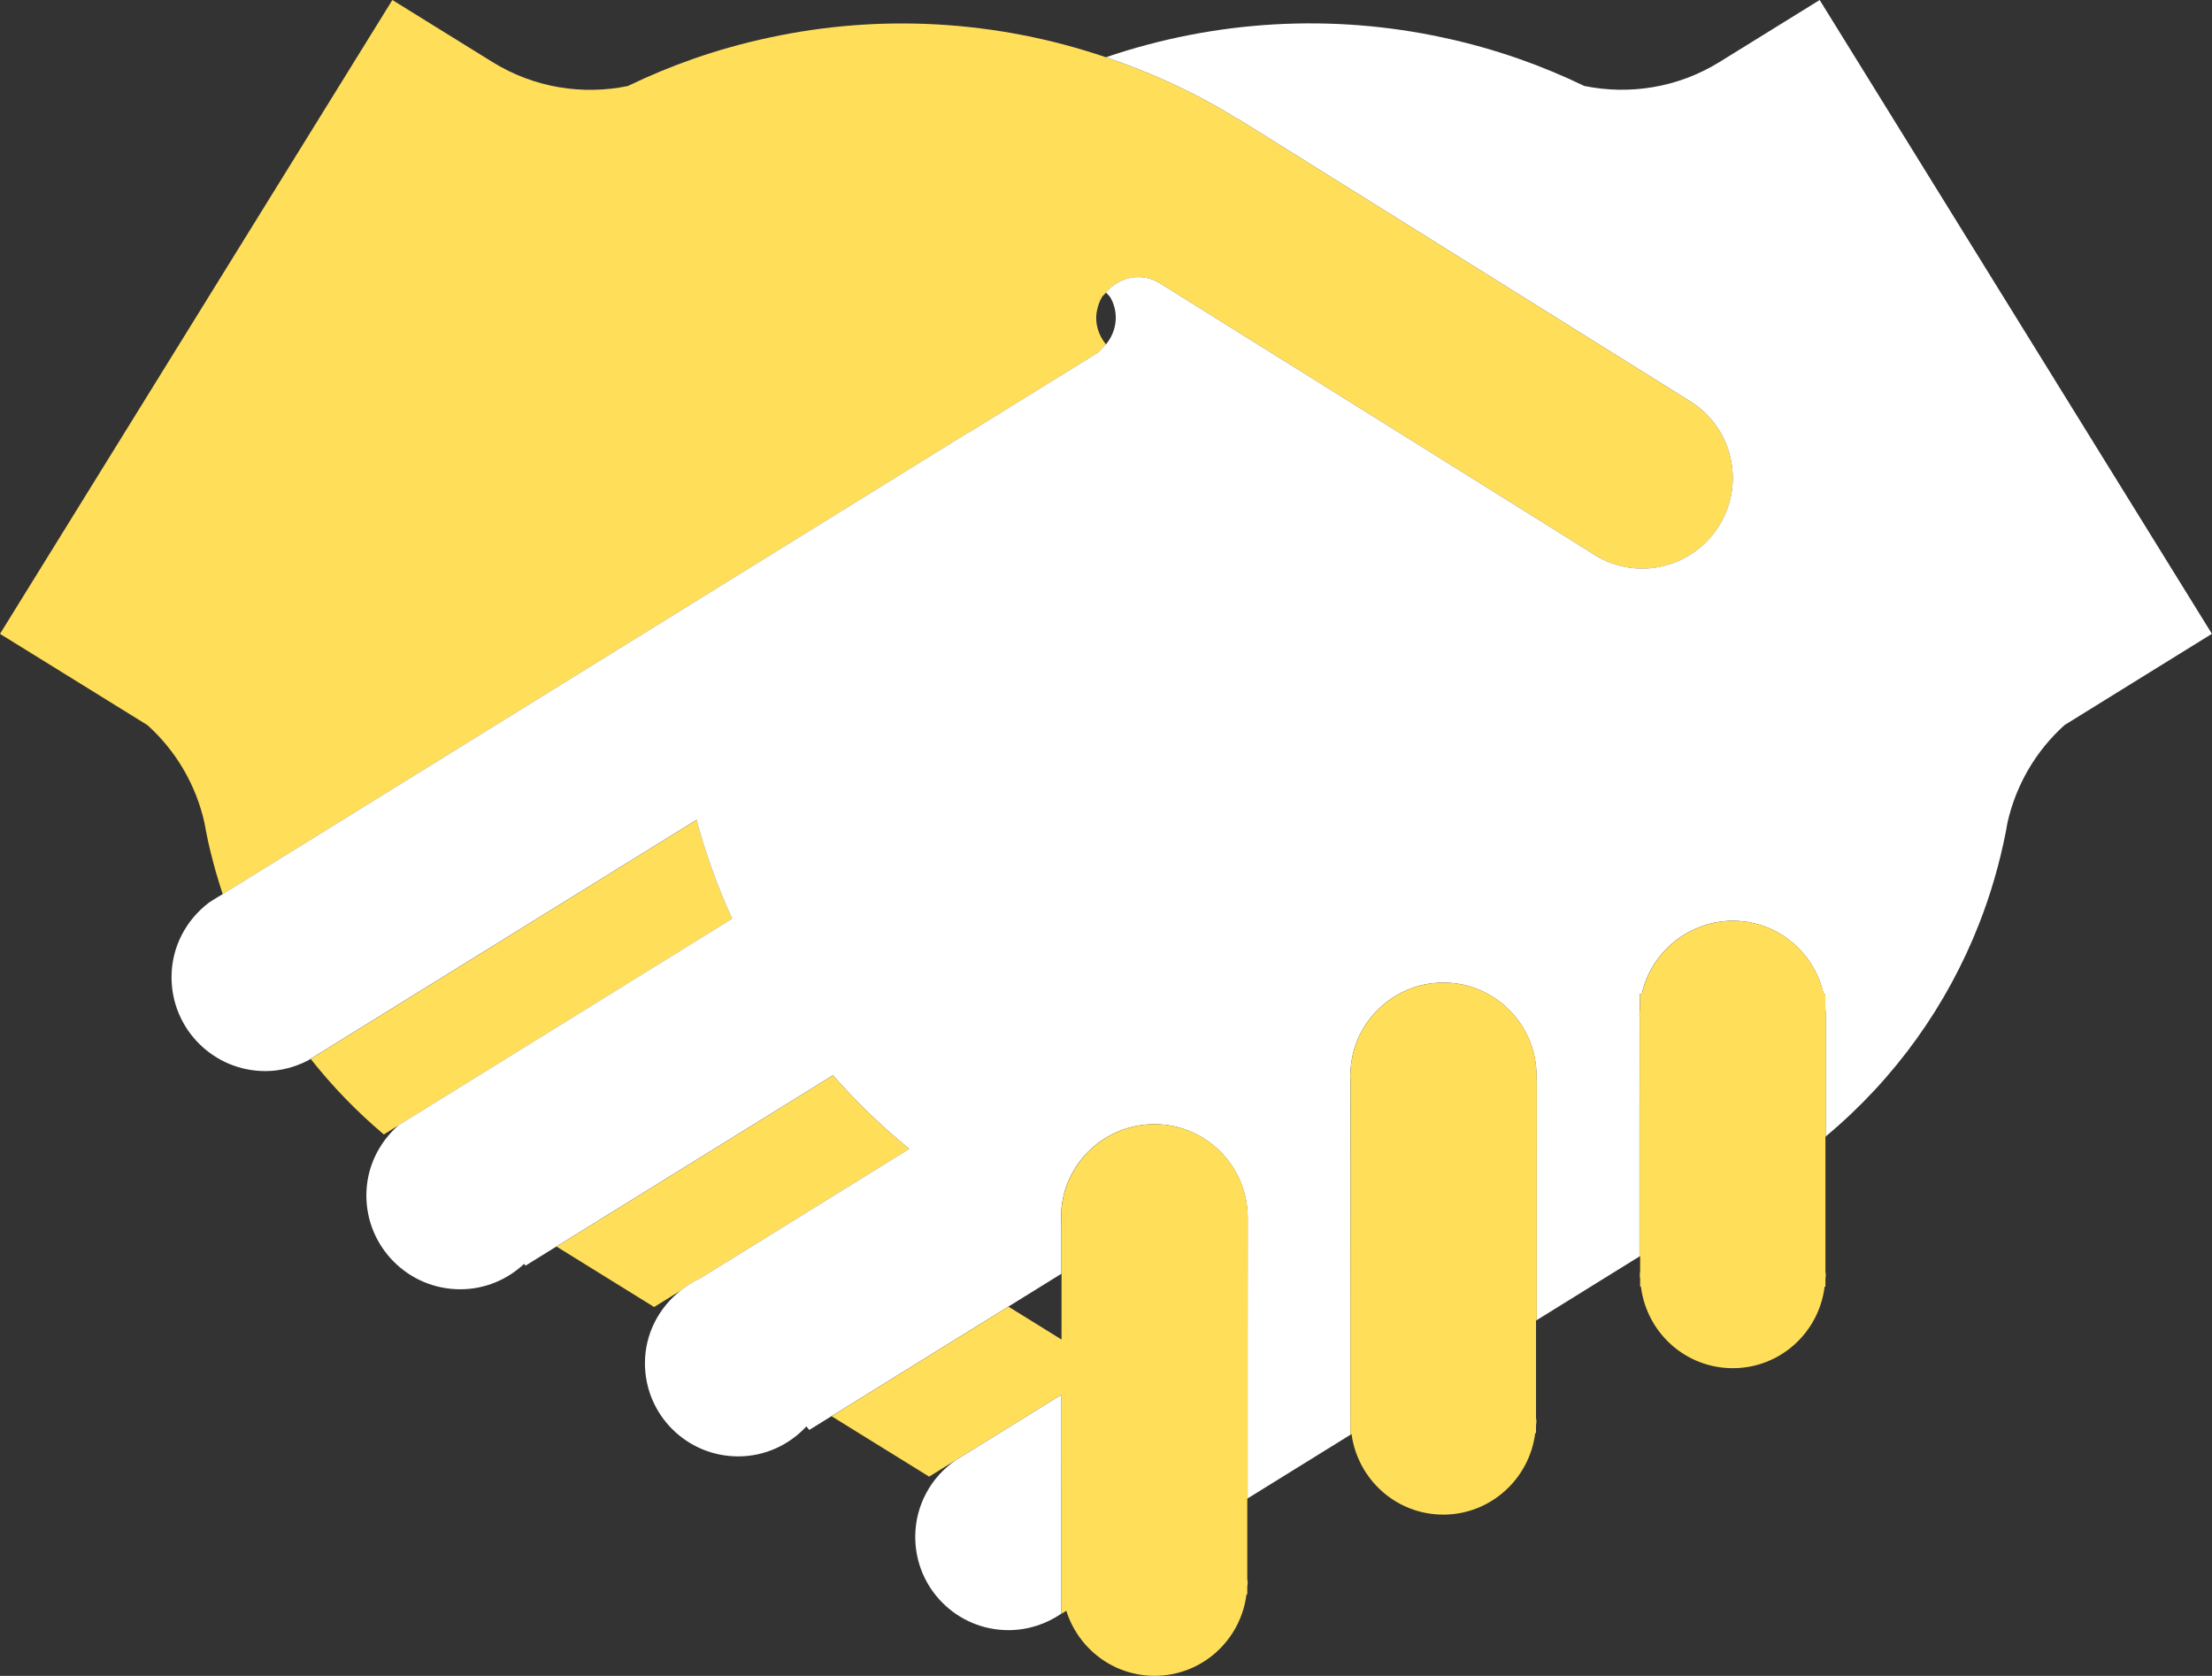 <?xml version="1.0" encoding="UTF-8"?><svg id="Calque_2" xmlns="http://www.w3.org/2000/svg" viewBox="0 0 662.6 501.95"><rect x="0" y="0" width="662.6" height="501.95" fill="#333333" stroke="none"/><defs><style>.cls-1{fill:#82bfab;}.cls-1,.cls-2,.cls-3,.cls-4{stroke-width:0px;}.cls-2{fill:#ffde59;}.cls-3{fill:none;}.cls-4{fill:#fff;}</style></defs><g id="Object"><path class="cls-3" d="M328.63,92.91l-.13.57c-.54,3.48.55,6.97,2.81,9.7,3.3-3.99,4.01-9.67,1.15-14.33l-1.15-1.2-1.14,1.2c-.77,1.29-1.25,2.66-1.54,4.06Z"/><polygon class="cls-3" points="66.74 267.84 67.03 267.64 66.74 267.82 66.74 267.84"/><polygon class="cls-3" points="317.98 381.52 302.07 391.37 317.98 401.22 317.98 381.52"/><path class="cls-1" d="M66.74,267.82l.29-.18-.31.17c-1.45.76-2.82,1.6-4.13,2.59l4.16-2.55v-.02Z"/><path class="cls-2" d="M272.4,344.12c-8.13-6.62-15.8-13.97-22.86-22.05l-82.84,51.29,29.24,18.11,8.01-4.96c1.78-1.42,3.72-2.68,5.85-3.63l62.6-38.77Z"/><path class="cls-2" d="M219.33,275.19c-4.41-9.7-7.98-19.6-10.64-29.63l-112.27,69.51-3.39,2.08-.94.6,1-.55c6.43,8.13,13.72,15.7,21.88,22.58l4.44-2.75,8.18-5.05,91.72-56.78Z"/><path class="cls-2" d="M202.85,183.56l87.2-53.98.04.07,37.56-23.23,1.4-.88,2.26-2.37c-2.26-2.74-3.35-6.22-2.81-9.7l.13-.57c.29-1.4.76-2.77,1.54-4.06l1.14-1.2c3.87-4.69,10.52-6.11,15.88-2.94l.39.24,107.28,67,21.54,13.46c6.09,4.25,13.84,6.02,21.62,4.22,14.62-3.39,23.72-17.98,20.35-32.57-1.73-7.48-6.4-13.45-12.47-17.1l-.76-.47-134.4-83.94-.07.07-.33-.22c-12.53-7.77-25.66-13.7-39.02-18.23-33.04-11.23-67.89-13.02-100.85-5.91-7.73,1.64-15.32,3.76-22.77,6.36-6.69,2.34-13.24,5.07-19.66,8.16-13.46,2.74-27.92.6-40.52-7.19L117.53,0,0,189.85l27.23,16.85,16.94,10.49c8.74,7.88,14.57,18.13,17.05,29.14l.49,2.61c.74,3.99,1.77,7.91,2.84,11.83.65,2.37,1.42,4.71,2.17,7.04l.31-.17,135.82-84.08Z"/><path class="cls-4" d="M545.08,0l-29.98,18.56c-12.61,7.79-27.06,9.92-40.52,7.19-6.4-3.08-12.96-5.82-19.66-8.16-7.44-2.6-15.05-4.72-22.74-6.36-32.98-7.11-67.83-5.33-100.88,5.91,13.37,4.54,26.5,10.47,39.02,18.23l.33.22.07-.07,134.4,83.94.76.47c6.07,3.65,10.74,9.63,12.47,17.1,3.38,14.59-5.73,29.18-20.35,32.57-7.78,1.8-15.54.03-21.62-4.22l-21.54-13.46-107.28-67-.39-.24c-5.36-3.17-12.01-1.75-15.88,2.94l1.15,1.2c2.86,4.67,2.15,10.34-1.15,14.33l-2.26,2.37-1.4.88-37.56,23.23-.04-.07-87.2,53.98-135.82,84.08-.29.2-4.16,2.55c-6.75,5.14-11.18,13.16-11.18,22.32,0,15.54,12.58,28.12,28.12,28.12,4.54,0,8.78-1.19,12.56-3.08l.94-.6,3.39-2.08,112.27-69.51c2.66,10.03,6.23,19.93,10.64,29.63l-91.72,56.78-8.18,5.05c-5.86,5.16-9.66,12.62-9.66,21.04,0,15.54,12.6,28.12,28.14,28.12,7.4,0,14.11-2.92,19.13-7.62l.4.55,9.27-5.75,82.84-51.29c7.07,8.08,14.73,15.43,22.86,22.05l-62.6,38.77c-2.13.94-4.07,2.21-5.85,3.63-6.5,5.1-10.74,12.93-10.74,21.81,0,15.43,12.5,27.9,27.94,27.9,8.09,0,15.33-3.48,20.43-8.99l.84,1.08,6.65-4.12,52.99-32.82,15.9-9.85v-14.15l-.13-2.68.13-2.68c1.36-14.19,13.31-25.29,27.86-25.29,15.33.02,27.78,12.38,27.94,27.7v.56l-.02,34.58v49.25s30.77-19.05,30.77-19.05v-3.72l-.04-.28.04-.27v-29.78l.04-42.71v-29.47s-.07-1.33-.07-1.33l.08-1.35c.31-6.93,3.18-13.2,7.66-17.89,5.09-5.32,12.21-8.64,20.17-8.66,7.94.02,15.08,3.34,20.16,8.66,4.79,5.02,7.73,11.78,7.73,19.26l-.05,1.35.13-.02v71.85s30.76-19.06,30.76-19.06v-31.89l.02-39.64v-.09l-.04-1,.18-2.61v-3.43h.54c1.9-8.48,7.64-15.52,15.34-19.15,3.61-1.72,7.63-2.75,11.87-2.75,13.36.02,24.47,9.39,27.22,21.9h.53v4.34l.12,1.13.07.6-.07,1.28v35.38c20.92-17.45,36.48-39.48,45.96-63.72,3.52-8.99,6.2-18.29,8.04-27.75l.47-2.61c2.5-11.02,8.32-21.26,17.07-29.14l16.93-10.49,27.22-16.85L545.08,0Z"/><path class="cls-2" d="M460.36,323.55l-.13.02.05-1.35c0-7.48-2.94-14.24-7.73-19.26-5.08-5.32-12.22-8.64-20.16-8.66-7.95.02-15.08,3.34-20.17,8.66-4.48,4.69-7.35,10.96-7.66,17.89l-.08,1.35.08,1.33v7.48s-.01,21.99-.01,21.99l-.04,42.71v29.78l-.04.27.04.28v3.72l.34-.22c1.88,13.6,13.39,24.11,27.5,24.11s25.79-10.67,27.52-24.4h.24v-2.26l.13-1.22-.13-1.22v-29.02l.23-.12v-44.06s.01-27.79.01-27.79Z"/><path class="cls-2" d="M373.78,364.98v-.56c-.15-15.32-12.61-27.68-27.94-27.7-14.55,0-26.5,11.11-27.86,25.29l-.13,2.68.13,2.68v33.84l-15.9-9.85-52.99,32.82,29.23,18.09,8.01-4.96.61-.37,31.03-19.22v65.56s-.01.07-.01.07l1.45-.9c3.56,11.27,13.99,19.48,26.45,19.48,14.19,0,25.78-10.65,27.52-24.38h.24v-2.26l.13-1.22-.13-1.22v-23.95l.15-.11v-49.25s.04-34.58.04-34.58Z"/><path class="cls-2" d="M546.98,303.75l-.07-.6-.12-1.13v-4.34h-.53c-2.75-12.51-13.86-21.88-27.22-21.9-4.25,0-8.26,1.04-11.87,2.75-7.7,3.63-13.44,10.67-15.34,19.15h-.54v3.43l-.18,2.61.04,1v.09l-.02,39.64v31.89l.17-.11v4.5l-.12,1.17.12,1.19v2.3h.24c1.72,13.73,13.31,24.4,27.51,24.4s25.81-10.67,27.51-24.4h.24v-2.26l.12-1.22-.12-1.2v-40.21l.12-.09v-35.38l.07-1.28Z"/><path class="cls-4" d="M317.95,437.4v-19.66l-31.03,19.22-.61.37c-7.34,5.03-12.15,13.45-12.15,23,0,15.42,12.49,27.92,27.91,27.92,5.89,0,11.34-1.84,15.86-4.94v-32.81s.01-13.09.01-13.09Z"/></g></svg>